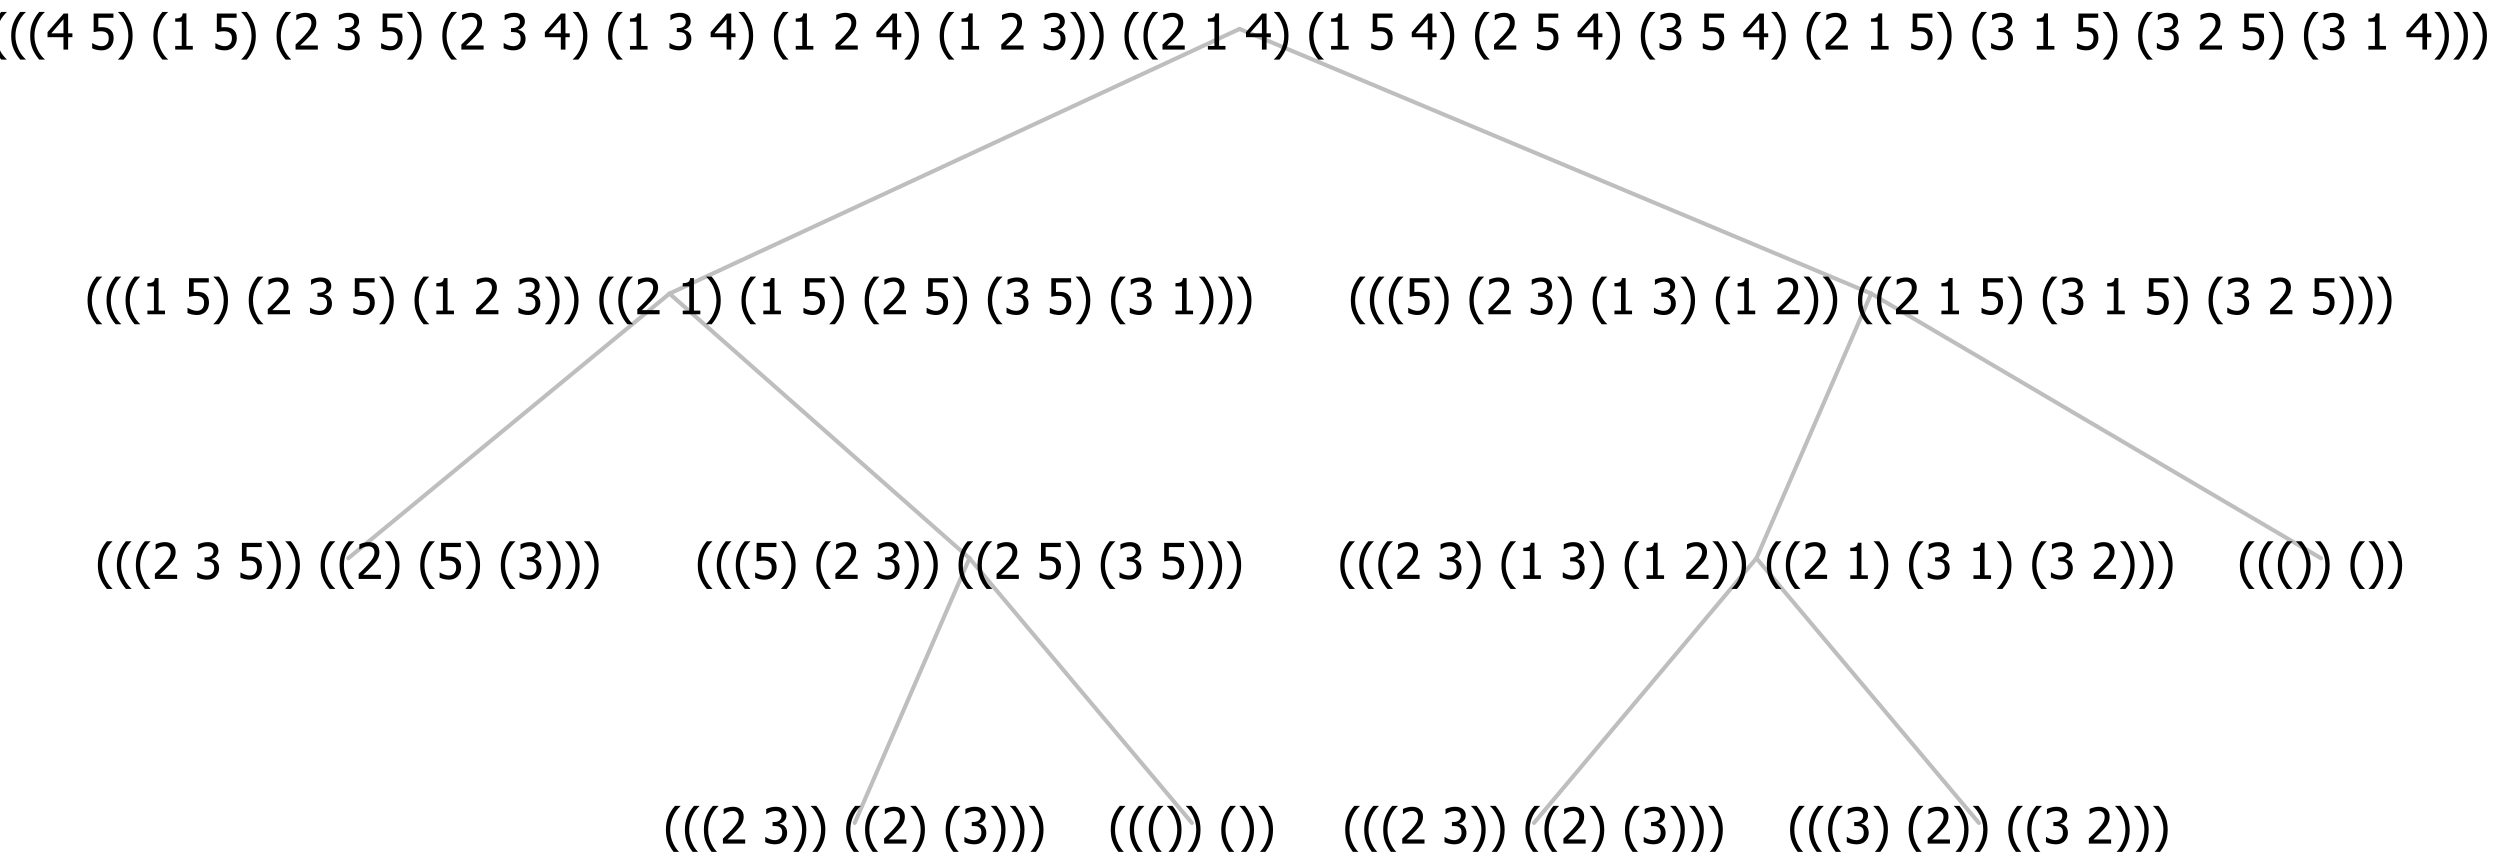 <?xml version="1.0" encoding="UTF-8"?>
<svg xmlns="http://www.w3.org/2000/svg" xmlns:xlink="http://www.w3.org/1999/xlink" width="604.559" height="206" viewBox="0 0 604.559 206" version="1.1">
<defs>
<g>
<symbol overflow="visible" id="glyph0-0">
<path style="stroke:none;" d="M 1.5 0 L 1.5 -9 L 10.5 -9 L 10.5 0 Z M 2.25 -0.75 L 9.75 -0.75 L 9.75 -8.25 L 2.25 -8.25 Z "/>
</symbol>
<symbol overflow="visible" id="glyph0-1">
<path style="stroke:none;" d="M 4.16 2.414 L 2.82 2.414 C 2.133 1.605 1.598 0.75 1.215 -0.152 C 0.824 -1.055 0.633 -2.121 0.633 -3.352 C 0.633 -4.555 0.824 -5.613 1.211 -6.531 C 1.594 -7.445 2.129 -8.309 2.82 -9.117 L 4.16 -9.117 L 4.16 -9.059 C 3.844 -8.773 3.539 -8.441 3.254 -8.07 C 2.965 -7.695 2.699 -7.262 2.453 -6.766 C 2.215 -6.285 2.023 -5.758 1.883 -5.18 C 1.734 -4.602 1.664 -3.992 1.664 -3.352 C 1.664 -2.684 1.734 -2.07 1.879 -1.52 C 2.02 -0.961 2.211 -0.438 2.453 0.062 C 2.684 0.543 2.953 0.977 3.258 1.367 C 3.559 1.754 3.859 2.086 4.16 2.355 Z "/>
</symbol>
<symbol overflow="visible" id="glyph0-2">
<path style="stroke:none;" d="M 6.023 0 L 0.641 0 L 0.641 -1.227 C 1.023 -1.586 1.391 -1.938 1.734 -2.277 C 2.078 -2.609 2.414 -2.961 2.742 -3.328 C 3.406 -4.055 3.859 -4.637 4.102 -5.082 C 4.344 -5.52 4.465 -5.977 4.465 -6.445 C 4.465 -6.688 4.426 -6.898 4.348 -7.082 C 4.27 -7.266 4.164 -7.418 4.039 -7.539 C 3.898 -7.656 3.742 -7.746 3.562 -7.805 C 3.383 -7.859 3.184 -7.887 2.969 -7.891 C 2.762 -7.887 2.551 -7.859 2.34 -7.812 C 2.125 -7.758 1.922 -7.695 1.727 -7.617 C 1.562 -7.547 1.406 -7.465 1.254 -7.375 C 1.098 -7.277 0.973 -7.199 0.883 -7.137 L 0.82 -7.137 L 0.82 -8.379 C 1.062 -8.5 1.398 -8.617 1.828 -8.734 C 2.258 -8.848 2.668 -8.906 3.059 -8.906 C 3.871 -8.906 4.508 -8.688 4.969 -8.258 C 5.43 -7.82 5.66 -7.238 5.66 -6.504 C 5.66 -6.16 5.617 -5.844 5.539 -5.559 C 5.457 -5.266 5.348 -5 5.211 -4.758 C 5.062 -4.5 4.891 -4.246 4.688 -4 C 4.484 -3.746 4.27 -3.5 4.043 -3.266 C 3.676 -2.859 3.266 -2.445 2.816 -2.02 C 2.363 -1.586 2.004 -1.246 1.734 -1 L 6.023 -1 Z "/>
</symbol>
<symbol overflow="visible" id="glyph0-3">
<path style="stroke:none;" d=""/>
</symbol>
<symbol overflow="visible" id="glyph0-4">
<path style="stroke:none;" d="M 2.992 -7.891 C 2.781 -7.887 2.57 -7.863 2.363 -7.816 C 2.148 -7.766 1.941 -7.699 1.742 -7.617 C 1.551 -7.539 1.387 -7.457 1.25 -7.371 C 1.109 -7.285 0.988 -7.203 0.879 -7.133 L 0.809 -7.133 L 0.809 -8.367 C 1.059 -8.5 1.402 -8.621 1.84 -8.738 C 2.277 -8.848 2.691 -8.906 3.086 -8.906 C 3.48 -8.906 3.824 -8.863 4.121 -8.785 C 4.41 -8.699 4.68 -8.578 4.922 -8.414 C 5.18 -8.227 5.371 -8 5.504 -7.734 C 5.633 -7.469 5.699 -7.156 5.703 -6.805 C 5.699 -6.32 5.543 -5.898 5.227 -5.535 C 4.906 -5.172 4.527 -4.941 4.09 -4.844 L 4.09 -4.766 C 4.273 -4.727 4.469 -4.668 4.68 -4.582 C 4.887 -4.496 5.082 -4.367 5.262 -4.203 C 5.441 -4.031 5.586 -3.816 5.699 -3.551 C 5.812 -3.285 5.871 -2.965 5.871 -2.59 C 5.871 -2.195 5.801 -1.832 5.668 -1.504 C 5.531 -1.172 5.344 -0.879 5.098 -0.625 C 4.844 -0.355 4.535 -0.156 4.18 -0.023 C 3.816 0.109 3.41 0.176 2.953 0.18 C 2.516 0.176 2.082 0.125 1.652 0.023 C 1.223 -0.078 0.859 -0.203 0.57 -0.359 L 0.57 -1.594 L 0.648 -1.594 C 0.895 -1.414 1.227 -1.242 1.641 -1.078 C 2.055 -0.914 2.469 -0.832 2.883 -0.832 C 3.121 -0.832 3.359 -0.867 3.602 -0.945 C 3.84 -1.02 4.039 -1.145 4.203 -1.32 C 4.355 -1.488 4.477 -1.68 4.559 -1.887 C 4.637 -2.09 4.676 -2.352 4.68 -2.672 C 4.676 -2.988 4.629 -3.246 4.543 -3.453 C 4.449 -3.652 4.324 -3.812 4.16 -3.93 C 3.996 -4.047 3.801 -4.129 3.578 -4.176 C 3.352 -4.219 3.109 -4.242 2.848 -4.242 L 2.352 -4.242 L 2.352 -5.215 L 2.734 -5.215 C 3.262 -5.215 3.691 -5.34 4.02 -5.59 C 4.348 -5.84 4.512 -6.203 4.516 -6.68 C 4.512 -6.898 4.469 -7.086 4.387 -7.246 C 4.297 -7.402 4.188 -7.527 4.062 -7.625 C 3.906 -7.719 3.742 -7.789 3.566 -7.832 C 3.383 -7.867 3.191 -7.887 2.992 -7.891 Z "/>
</symbol>
<symbol overflow="visible" id="glyph0-5">
<path style="stroke:none;" d="M 5.922 -2.777 C 5.918 -2.355 5.852 -1.965 5.719 -1.605 C 5.586 -1.246 5.398 -0.934 5.156 -0.672 C 4.91 -0.402 4.602 -0.195 4.238 -0.047 C 3.871 0.102 3.465 0.176 3.012 0.18 C 2.59 0.176 2.176 0.129 1.777 0.043 C 1.371 -0.051 1.023 -0.168 0.727 -0.316 L 0.727 -1.555 L 0.809 -1.555 C 0.898 -1.484 1.027 -1.41 1.195 -1.328 C 1.359 -1.242 1.543 -1.164 1.75 -1.09 C 1.98 -1.008 2.191 -0.941 2.383 -0.898 C 2.574 -0.852 2.789 -0.832 3.031 -0.832 C 3.262 -0.832 3.492 -0.871 3.715 -0.957 C 3.934 -1.039 4.125 -1.176 4.289 -1.367 C 4.434 -1.535 4.543 -1.738 4.621 -1.969 C 4.695 -2.195 4.734 -2.465 4.734 -2.781 C 4.734 -3.09 4.691 -3.344 4.609 -3.543 C 4.523 -3.742 4.402 -3.906 4.242 -4.039 C 4.074 -4.18 3.867 -4.285 3.625 -4.348 C 3.379 -4.41 3.105 -4.441 2.805 -4.441 C 2.488 -4.441 2.172 -4.414 1.852 -4.367 C 1.531 -4.316 1.273 -4.273 1.086 -4.23 L 1.086 -8.727 L 5.871 -8.727 L 5.871 -7.699 L 2.215 -7.699 L 2.215 -5.379 C 2.355 -5.395 2.492 -5.406 2.629 -5.414 C 2.766 -5.422 2.891 -5.426 3.008 -5.426 C 3.445 -5.426 3.824 -5.387 4.137 -5.312 C 4.445 -5.238 4.742 -5.094 5.027 -4.883 C 5.316 -4.66 5.535 -4.387 5.691 -4.062 C 5.84 -3.73 5.918 -3.305 5.922 -2.777 Z "/>
</symbol>
<symbol overflow="visible" id="glyph0-6">
<path style="stroke:none;" d="M 3.961 -3.352 C 3.961 -2.141 3.766 -1.078 3.379 -0.168 C 2.992 0.746 2.457 1.605 1.773 2.414 L 0.434 2.414 L 0.434 2.355 C 0.73 2.086 1.031 1.754 1.34 1.363 C 1.641 0.969 1.906 0.535 2.141 0.062 C 2.375 -0.441 2.566 -0.969 2.715 -1.531 C 2.855 -2.09 2.93 -2.699 2.93 -3.352 C 2.93 -3.996 2.855 -4.605 2.711 -5.18 C 2.566 -5.75 2.375 -6.277 2.141 -6.766 C 1.898 -7.246 1.629 -7.684 1.328 -8.074 C 1.027 -8.461 0.73 -8.789 0.434 -9.059 L 0.434 -9.117 L 1.773 -9.117 C 2.453 -8.309 2.988 -7.449 3.379 -6.539 C 3.766 -5.625 3.961 -4.562 3.961 -3.352 Z "/>
</symbol>
<symbol overflow="visible" id="glyph0-7">
<path style="stroke:none;" d="M 5.578 0 L 1.324 0 L 1.324 -0.891 L 2.906 -0.891 L 2.906 -6.738 L 1.324 -6.738 L 1.324 -7.535 C 1.918 -7.535 2.355 -7.617 2.645 -7.789 C 2.926 -7.957 3.086 -8.281 3.125 -8.754 L 4.031 -8.754 L 4.031 -0.891 L 5.578 -0.891 Z "/>
</symbol>
<symbol overflow="visible" id="glyph0-8">
<path style="stroke:none;" d="M 6.25 -3 L 5.215 -3 L 5.215 0 L 4.09 0 L 4.09 -3 L 0.234 -3 L 0.234 -4.23 L 4.137 -8.727 L 5.215 -8.727 L 5.215 -3.938 L 6.25 -3.938 Z M 4.09 -3.938 L 4.09 -7.348 L 1.148 -3.938 Z "/>
</symbol>
</g>
</defs>
<g id="surface2431322">
<path style="fill:none;stroke-width:1;stroke-linecap:round;stroke-linejoin:round;stroke:rgb(74.51%,74.51%,74.51%);stroke-opacity:1;stroke-miterlimit:10;" d="M 299.754 7 L 452.5 71 "/>
<path style="fill:none;stroke-width:1;stroke-linecap:round;stroke-linejoin:round;stroke:rgb(74.51%,74.51%,74.51%);stroke-opacity:1;stroke-miterlimit:10;" d="M 299.754 7 L 161.902 71 "/>
<path style="fill:none;stroke-width:1;stroke-linecap:round;stroke-linejoin:round;stroke:rgb(74.51%,74.51%,74.51%);stroke-opacity:1;stroke-miterlimit:10;" d="M 161.902 71 L 234.438 135 "/>
<path style="fill:none;stroke-width:1;stroke-linecap:round;stroke-linejoin:round;stroke:rgb(74.51%,74.51%,74.51%);stroke-opacity:1;stroke-miterlimit:10;" d="M 161.902 71 L 84.219 135 "/>
<g style="fill:rgb(0%,0%,0%);fill-opacity:1;">
  <use xlink:href="#glyph0-1" x="23.031" y="140"/>
  <use xlink:href="#glyph0-1" x="27.625" y="140"/>
  <use xlink:href="#glyph0-1" x="32.219" y="140"/>
  <use xlink:href="#glyph0-2" x="36.812" y="140"/>
  <use xlink:href="#glyph0-3" x="43.363" y="140"/>
  <use xlink:href="#glyph0-4" x="47.113" y="140"/>
  <use xlink:href="#glyph0-3" x="53.664" y="140"/>
  <use xlink:href="#glyph0-5" x="57.414" y="140"/>
  <use xlink:href="#glyph0-6" x="63.965" y="140"/>
  <use xlink:href="#glyph0-6" x="68.559" y="140"/>
  <use xlink:href="#glyph0-3" x="73.152" y="140"/>
  <use xlink:href="#glyph0-1" x="76.902" y="140"/>
  <use xlink:href="#glyph0-1" x="81.496" y="140"/>
  <use xlink:href="#glyph0-2" x="86.09" y="140"/>
  <use xlink:href="#glyph0-6" x="92.641" y="140"/>
  <use xlink:href="#glyph0-3" x="97.234" y="140"/>
  <use xlink:href="#glyph0-1" x="100.984" y="140"/>
  <use xlink:href="#glyph0-5" x="105.578" y="140"/>
  <use xlink:href="#glyph0-6" x="112.129" y="140"/>
  <use xlink:href="#glyph0-3" x="116.723" y="140"/>
  <use xlink:href="#glyph0-1" x="120.473" y="140"/>
  <use xlink:href="#glyph0-4" x="125.066" y="140"/>
  <use xlink:href="#glyph0-6" x="131.617" y="140"/>
  <use xlink:href="#glyph0-6" x="136.211" y="140"/>
  <use xlink:href="#glyph0-6" x="140.805" y="140"/>
</g>
<path style="fill:none;stroke-width:1;stroke-linecap:round;stroke-linejoin:round;stroke:rgb(74.51%,74.51%,74.51%);stroke-opacity:1;stroke-miterlimit:10;" d="M 234.438 135 L 288.227 199 "/>
<path style="fill:none;stroke-width:1;stroke-linecap:round;stroke-linejoin:round;stroke:rgb(74.51%,74.51%,74.51%);stroke-opacity:1;stroke-miterlimit:10;" d="M 234.438 135 L 206.688 199 "/>
<g style="fill:rgb(0%,0%,0%);fill-opacity:1;">
  <use xlink:href="#glyph0-1" x="160.398" y="204"/>
  <use xlink:href="#glyph0-1" x="164.992" y="204"/>
  <use xlink:href="#glyph0-1" x="169.586" y="204"/>
  <use xlink:href="#glyph0-2" x="174.18" y="204"/>
  <use xlink:href="#glyph0-3" x="180.73" y="204"/>
  <use xlink:href="#glyph0-4" x="184.48" y="204"/>
  <use xlink:href="#glyph0-6" x="191.031" y="204"/>
  <use xlink:href="#glyph0-6" x="195.625" y="204"/>
  <use xlink:href="#glyph0-3" x="200.219" y="204"/>
  <use xlink:href="#glyph0-1" x="203.969" y="204"/>
  <use xlink:href="#glyph0-1" x="208.562" y="204"/>
  <use xlink:href="#glyph0-2" x="213.156" y="204"/>
  <use xlink:href="#glyph0-6" x="219.707" y="204"/>
  <use xlink:href="#glyph0-3" x="224.301" y="204"/>
  <use xlink:href="#glyph0-1" x="228.051" y="204"/>
  <use xlink:href="#glyph0-4" x="232.645" y="204"/>
  <use xlink:href="#glyph0-6" x="239.195" y="204"/>
  <use xlink:href="#glyph0-6" x="243.789" y="204"/>
  <use xlink:href="#glyph0-6" x="248.383" y="204"/>
</g>
<g style="fill:rgb(0%,0%,0%);fill-opacity:1;">
  <use xlink:href="#glyph0-1" x="267.977" y="204"/>
  <use xlink:href="#glyph0-1" x="272.57" y="204"/>
  <use xlink:href="#glyph0-1" x="277.164" y="204"/>
  <use xlink:href="#glyph0-6" x="281.758" y="204"/>
  <use xlink:href="#glyph0-6" x="286.352" y="204"/>
  <use xlink:href="#glyph0-3" x="290.945" y="204"/>
  <use xlink:href="#glyph0-1" x="294.695" y="204"/>
  <use xlink:href="#glyph0-6" x="299.289" y="204"/>
  <use xlink:href="#glyph0-6" x="303.883" y="204"/>
</g>
<g style="fill:rgb(0%,0%,0%);fill-opacity:1;">
  <use xlink:href="#glyph0-1" x="168.105" y="140"/>
  <use xlink:href="#glyph0-1" x="172.699" y="140"/>
  <use xlink:href="#glyph0-1" x="177.293" y="140"/>
  <use xlink:href="#glyph0-5" x="181.887" y="140"/>
  <use xlink:href="#glyph0-6" x="188.438" y="140"/>
  <use xlink:href="#glyph0-3" x="193.031" y="140"/>
  <use xlink:href="#glyph0-1" x="196.781" y="140"/>
  <use xlink:href="#glyph0-2" x="201.375" y="140"/>
  <use xlink:href="#glyph0-3" x="207.926" y="140"/>
  <use xlink:href="#glyph0-4" x="211.676" y="140"/>
  <use xlink:href="#glyph0-6" x="218.227" y="140"/>
  <use xlink:href="#glyph0-6" x="222.82" y="140"/>
  <use xlink:href="#glyph0-3" x="227.414" y="140"/>
  <use xlink:href="#glyph0-1" x="231.164" y="140"/>
  <use xlink:href="#glyph0-1" x="235.758" y="140"/>
  <use xlink:href="#glyph0-2" x="240.352" y="140"/>
  <use xlink:href="#glyph0-3" x="246.902" y="140"/>
  <use xlink:href="#glyph0-5" x="250.652" y="140"/>
  <use xlink:href="#glyph0-6" x="257.203" y="140"/>
  <use xlink:href="#glyph0-3" x="261.797" y="140"/>
  <use xlink:href="#glyph0-1" x="265.547" y="140"/>
  <use xlink:href="#glyph0-4" x="270.141" y="140"/>
  <use xlink:href="#glyph0-3" x="276.691" y="140"/>
  <use xlink:href="#glyph0-5" x="280.441" y="140"/>
  <use xlink:href="#glyph0-6" x="286.992" y="140"/>
  <use xlink:href="#glyph0-6" x="291.586" y="140"/>
  <use xlink:href="#glyph0-6" x="296.18" y="140"/>
</g>
<g style="fill:rgb(0%,0%,0%);fill-opacity:1;">
  <use xlink:href="#glyph0-1" x="20.539" y="76"/>
  <use xlink:href="#glyph0-1" x="25.133" y="76"/>
  <use xlink:href="#glyph0-1" x="29.727" y="76"/>
  <use xlink:href="#glyph0-7" x="34.32" y="76"/>
  <use xlink:href="#glyph0-3" x="40.871" y="76"/>
  <use xlink:href="#glyph0-5" x="44.621" y="76"/>
  <use xlink:href="#glyph0-6" x="51.172" y="76"/>
  <use xlink:href="#glyph0-3" x="55.766" y="76"/>
  <use xlink:href="#glyph0-1" x="59.516" y="76"/>
  <use xlink:href="#glyph0-2" x="64.109" y="76"/>
  <use xlink:href="#glyph0-3" x="70.66" y="76"/>
  <use xlink:href="#glyph0-4" x="74.41" y="76"/>
  <use xlink:href="#glyph0-3" x="80.961" y="76"/>
  <use xlink:href="#glyph0-5" x="84.711" y="76"/>
  <use xlink:href="#glyph0-6" x="91.262" y="76"/>
  <use xlink:href="#glyph0-3" x="95.855" y="76"/>
  <use xlink:href="#glyph0-1" x="99.605" y="76"/>
  <use xlink:href="#glyph0-7" x="104.199" y="76"/>
  <use xlink:href="#glyph0-3" x="110.75" y="76"/>
  <use xlink:href="#glyph0-2" x="114.5" y="76"/>
  <use xlink:href="#glyph0-3" x="121.051" y="76"/>
  <use xlink:href="#glyph0-4" x="124.801" y="76"/>
  <use xlink:href="#glyph0-6" x="131.352" y="76"/>
  <use xlink:href="#glyph0-6" x="135.945" y="76"/>
  <use xlink:href="#glyph0-3" x="140.539" y="76"/>
  <use xlink:href="#glyph0-1" x="144.289" y="76"/>
  <use xlink:href="#glyph0-1" x="148.883" y="76"/>
  <use xlink:href="#glyph0-2" x="153.477" y="76"/>
  <use xlink:href="#glyph0-3" x="160.027" y="76"/>
  <use xlink:href="#glyph0-7" x="163.777" y="76"/>
  <use xlink:href="#glyph0-6" x="170.328" y="76"/>
  <use xlink:href="#glyph0-3" x="174.922" y="76"/>
  <use xlink:href="#glyph0-1" x="178.672" y="76"/>
  <use xlink:href="#glyph0-7" x="183.266" y="76"/>
  <use xlink:href="#glyph0-3" x="189.816" y="76"/>
  <use xlink:href="#glyph0-5" x="193.566" y="76"/>
  <use xlink:href="#glyph0-6" x="200.117" y="76"/>
  <use xlink:href="#glyph0-3" x="204.711" y="76"/>
  <use xlink:href="#glyph0-1" x="208.461" y="76"/>
  <use xlink:href="#glyph0-2" x="213.055" y="76"/>
  <use xlink:href="#glyph0-3" x="219.605" y="76"/>
  <use xlink:href="#glyph0-5" x="223.355" y="76"/>
  <use xlink:href="#glyph0-6" x="229.906" y="76"/>
  <use xlink:href="#glyph0-3" x="234.5" y="76"/>
  <use xlink:href="#glyph0-1" x="238.25" y="76"/>
  <use xlink:href="#glyph0-4" x="242.844" y="76"/>
  <use xlink:href="#glyph0-3" x="249.395" y="76"/>
  <use xlink:href="#glyph0-5" x="253.145" y="76"/>
  <use xlink:href="#glyph0-6" x="259.695" y="76"/>
  <use xlink:href="#glyph0-3" x="264.289" y="76"/>
  <use xlink:href="#glyph0-1" x="268.039" y="76"/>
  <use xlink:href="#glyph0-4" x="272.633" y="76"/>
  <use xlink:href="#glyph0-3" x="279.184" y="76"/>
  <use xlink:href="#glyph0-7" x="282.934" y="76"/>
  <use xlink:href="#glyph0-6" x="289.484" y="76"/>
  <use xlink:href="#glyph0-6" x="294.078" y="76"/>
  <use xlink:href="#glyph0-6" x="298.672" y="76"/>
</g>
<path style="fill:none;stroke-width:1;stroke-linecap:round;stroke-linejoin:round;stroke:rgb(74.51%,74.51%,74.51%);stroke-opacity:1;stroke-miterlimit:10;" d="M 452.5 71 L 561.273 135 "/>
<path style="fill:none;stroke-width:1;stroke-linecap:round;stroke-linejoin:round;stroke:rgb(74.51%,74.51%,74.51%);stroke-opacity:1;stroke-miterlimit:10;" d="M 452.5 71 L 424.75 135 "/>
<path style="fill:none;stroke-width:1;stroke-linecap:round;stroke-linejoin:round;stroke:rgb(74.51%,74.51%,74.51%);stroke-opacity:1;stroke-miterlimit:10;" d="M 424.75 135 L 478.539 199 "/>
<path style="fill:none;stroke-width:1;stroke-linecap:round;stroke-linejoin:round;stroke:rgb(74.51%,74.51%,74.51%);stroke-opacity:1;stroke-miterlimit:10;" d="M 424.75 135 L 370.961 199 "/>
<g style="fill:rgb(0%,0%,0%);fill-opacity:1;">
  <use xlink:href="#glyph0-1" x="324.672" y="204"/>
  <use xlink:href="#glyph0-1" x="329.266" y="204"/>
  <use xlink:href="#glyph0-1" x="333.859" y="204"/>
  <use xlink:href="#glyph0-2" x="338.453" y="204"/>
  <use xlink:href="#glyph0-3" x="345.004" y="204"/>
  <use xlink:href="#glyph0-4" x="348.754" y="204"/>
  <use xlink:href="#glyph0-6" x="355.305" y="204"/>
  <use xlink:href="#glyph0-6" x="359.898" y="204"/>
  <use xlink:href="#glyph0-3" x="364.492" y="204"/>
  <use xlink:href="#glyph0-1" x="368.242" y="204"/>
  <use xlink:href="#glyph0-1" x="372.836" y="204"/>
  <use xlink:href="#glyph0-2" x="377.43" y="204"/>
  <use xlink:href="#glyph0-6" x="383.98" y="204"/>
  <use xlink:href="#glyph0-3" x="388.574" y="204"/>
  <use xlink:href="#glyph0-1" x="392.324" y="204"/>
  <use xlink:href="#glyph0-4" x="396.918" y="204"/>
  <use xlink:href="#glyph0-6" x="403.469" y="204"/>
  <use xlink:href="#glyph0-6" x="408.062" y="204"/>
  <use xlink:href="#glyph0-6" x="412.656" y="204"/>
</g>
<g style="fill:rgb(0%,0%,0%);fill-opacity:1;">
  <use xlink:href="#glyph0-1" x="432.25" y="204"/>
  <use xlink:href="#glyph0-1" x="436.844" y="204"/>
  <use xlink:href="#glyph0-1" x="441.438" y="204"/>
  <use xlink:href="#glyph0-4" x="446.031" y="204"/>
  <use xlink:href="#glyph0-6" x="452.582" y="204"/>
  <use xlink:href="#glyph0-3" x="457.176" y="204"/>
  <use xlink:href="#glyph0-1" x="460.926" y="204"/>
  <use xlink:href="#glyph0-2" x="465.52" y="204"/>
  <use xlink:href="#glyph0-6" x="472.07" y="204"/>
  <use xlink:href="#glyph0-6" x="476.664" y="204"/>
  <use xlink:href="#glyph0-3" x="481.258" y="204"/>
  <use xlink:href="#glyph0-1" x="485.008" y="204"/>
  <use xlink:href="#glyph0-1" x="489.602" y="204"/>
  <use xlink:href="#glyph0-4" x="494.195" y="204"/>
  <use xlink:href="#glyph0-3" x="500.746" y="204"/>
  <use xlink:href="#glyph0-2" x="504.496" y="204"/>
  <use xlink:href="#glyph0-6" x="511.047" y="204"/>
  <use xlink:href="#glyph0-6" x="515.641" y="204"/>
  <use xlink:href="#glyph0-6" x="520.234" y="204"/>
</g>
<g style="fill:rgb(0%,0%,0%);fill-opacity:1;">
  <use xlink:href="#glyph0-1" x="323.477" y="140"/>
  <use xlink:href="#glyph0-1" x="328.07" y="140"/>
  <use xlink:href="#glyph0-1" x="332.664" y="140"/>
  <use xlink:href="#glyph0-2" x="337.258" y="140"/>
  <use xlink:href="#glyph0-3" x="343.809" y="140"/>
  <use xlink:href="#glyph0-4" x="347.559" y="140"/>
  <use xlink:href="#glyph0-6" x="354.109" y="140"/>
  <use xlink:href="#glyph0-3" x="358.703" y="140"/>
  <use xlink:href="#glyph0-1" x="362.453" y="140"/>
  <use xlink:href="#glyph0-7" x="367.047" y="140"/>
  <use xlink:href="#glyph0-3" x="373.598" y="140"/>
  <use xlink:href="#glyph0-4" x="377.348" y="140"/>
  <use xlink:href="#glyph0-6" x="383.898" y="140"/>
  <use xlink:href="#glyph0-3" x="388.492" y="140"/>
  <use xlink:href="#glyph0-1" x="392.242" y="140"/>
  <use xlink:href="#glyph0-7" x="396.836" y="140"/>
  <use xlink:href="#glyph0-3" x="403.387" y="140"/>
  <use xlink:href="#glyph0-2" x="407.137" y="140"/>
  <use xlink:href="#glyph0-6" x="413.688" y="140"/>
  <use xlink:href="#glyph0-6" x="418.281" y="140"/>
  <use xlink:href="#glyph0-3" x="422.875" y="140"/>
  <use xlink:href="#glyph0-1" x="426.625" y="140"/>
  <use xlink:href="#glyph0-1" x="431.219" y="140"/>
  <use xlink:href="#glyph0-2" x="435.812" y="140"/>
  <use xlink:href="#glyph0-3" x="442.363" y="140"/>
  <use xlink:href="#glyph0-7" x="446.113" y="140"/>
  <use xlink:href="#glyph0-6" x="452.664" y="140"/>
  <use xlink:href="#glyph0-3" x="457.258" y="140"/>
  <use xlink:href="#glyph0-1" x="461.008" y="140"/>
  <use xlink:href="#glyph0-4" x="465.602" y="140"/>
  <use xlink:href="#glyph0-3" x="472.152" y="140"/>
  <use xlink:href="#glyph0-7" x="475.902" y="140"/>
  <use xlink:href="#glyph0-6" x="482.453" y="140"/>
  <use xlink:href="#glyph0-3" x="487.047" y="140"/>
  <use xlink:href="#glyph0-1" x="490.797" y="140"/>
  <use xlink:href="#glyph0-4" x="495.391" y="140"/>
  <use xlink:href="#glyph0-3" x="501.941" y="140"/>
  <use xlink:href="#glyph0-2" x="505.691" y="140"/>
  <use xlink:href="#glyph0-6" x="512.242" y="140"/>
  <use xlink:href="#glyph0-6" x="516.836" y="140"/>
  <use xlink:href="#glyph0-6" x="521.43" y="140"/>
</g>
<g style="fill:rgb(0%,0%,0%);fill-opacity:1;">
  <use xlink:href="#glyph0-1" x="541.023" y="140"/>
  <use xlink:href="#glyph0-1" x="545.617" y="140"/>
  <use xlink:href="#glyph0-1" x="550.211" y="140"/>
  <use xlink:href="#glyph0-6" x="554.805" y="140"/>
  <use xlink:href="#glyph0-6" x="559.398" y="140"/>
  <use xlink:href="#glyph0-3" x="563.992" y="140"/>
  <use xlink:href="#glyph0-1" x="567.742" y="140"/>
  <use xlink:href="#glyph0-6" x="572.336" y="140"/>
  <use xlink:href="#glyph0-6" x="576.93" y="140"/>
</g>
<g style="fill:rgb(0%,0%,0%);fill-opacity:1;">
  <use xlink:href="#glyph0-1" x="326.031" y="76"/>
  <use xlink:href="#glyph0-1" x="330.625" y="76"/>
  <use xlink:href="#glyph0-1" x="335.219" y="76"/>
  <use xlink:href="#glyph0-5" x="339.812" y="76"/>
  <use xlink:href="#glyph0-6" x="346.363" y="76"/>
  <use xlink:href="#glyph0-3" x="350.957" y="76"/>
  <use xlink:href="#glyph0-1" x="354.707" y="76"/>
  <use xlink:href="#glyph0-2" x="359.301" y="76"/>
  <use xlink:href="#glyph0-3" x="365.852" y="76"/>
  <use xlink:href="#glyph0-4" x="369.602" y="76"/>
  <use xlink:href="#glyph0-6" x="376.152" y="76"/>
  <use xlink:href="#glyph0-3" x="380.746" y="76"/>
  <use xlink:href="#glyph0-1" x="384.496" y="76"/>
  <use xlink:href="#glyph0-7" x="389.09" y="76"/>
  <use xlink:href="#glyph0-3" x="395.641" y="76"/>
  <use xlink:href="#glyph0-4" x="399.391" y="76"/>
  <use xlink:href="#glyph0-6" x="405.941" y="76"/>
  <use xlink:href="#glyph0-3" x="410.535" y="76"/>
  <use xlink:href="#glyph0-1" x="414.285" y="76"/>
  <use xlink:href="#glyph0-7" x="418.879" y="76"/>
  <use xlink:href="#glyph0-3" x="425.43" y="76"/>
  <use xlink:href="#glyph0-2" x="429.18" y="76"/>
  <use xlink:href="#glyph0-6" x="435.73" y="76"/>
  <use xlink:href="#glyph0-6" x="440.324" y="76"/>
  <use xlink:href="#glyph0-3" x="444.918" y="76"/>
  <use xlink:href="#glyph0-1" x="448.668" y="76"/>
  <use xlink:href="#glyph0-1" x="453.262" y="76"/>
  <use xlink:href="#glyph0-2" x="457.855" y="76"/>
  <use xlink:href="#glyph0-3" x="464.406" y="76"/>
  <use xlink:href="#glyph0-7" x="468.156" y="76"/>
  <use xlink:href="#glyph0-3" x="474.707" y="76"/>
  <use xlink:href="#glyph0-5" x="478.457" y="76"/>
  <use xlink:href="#glyph0-6" x="485.008" y="76"/>
  <use xlink:href="#glyph0-3" x="489.602" y="76"/>
  <use xlink:href="#glyph0-1" x="493.352" y="76"/>
  <use xlink:href="#glyph0-4" x="497.945" y="76"/>
  <use xlink:href="#glyph0-3" x="504.496" y="76"/>
  <use xlink:href="#glyph0-7" x="508.246" y="76"/>
  <use xlink:href="#glyph0-3" x="514.797" y="76"/>
  <use xlink:href="#glyph0-5" x="518.547" y="76"/>
  <use xlink:href="#glyph0-6" x="525.098" y="76"/>
  <use xlink:href="#glyph0-3" x="529.691" y="76"/>
  <use xlink:href="#glyph0-1" x="533.441" y="76"/>
  <use xlink:href="#glyph0-4" x="538.035" y="76"/>
  <use xlink:href="#glyph0-3" x="544.586" y="76"/>
  <use xlink:href="#glyph0-2" x="548.336" y="76"/>
  <use xlink:href="#glyph0-3" x="554.887" y="76"/>
  <use xlink:href="#glyph0-5" x="558.637" y="76"/>
  <use xlink:href="#glyph0-6" x="565.188" y="76"/>
  <use xlink:href="#glyph0-6" x="569.781" y="76"/>
  <use xlink:href="#glyph0-6" x="574.375" y="76"/>
</g>
<g style="fill:rgb(0%,0%,0%);fill-opacity:1;">
  <use xlink:href="#glyph0-1" x="-2.523" y="12"/>
  <use xlink:href="#glyph0-1" x="2.07" y="12"/>
  <use xlink:href="#glyph0-1" x="6.664" y="12"/>
  <use xlink:href="#glyph0-8" x="11.258" y="12"/>
  <use xlink:href="#glyph0-3" x="17.809" y="12"/>
  <use xlink:href="#glyph0-5" x="21.559" y="12"/>
  <use xlink:href="#glyph0-6" x="28.109" y="12"/>
  <use xlink:href="#glyph0-3" x="32.703" y="12"/>
  <use xlink:href="#glyph0-1" x="36.453" y="12"/>
  <use xlink:href="#glyph0-7" x="41.047" y="12"/>
  <use xlink:href="#glyph0-3" x="47.598" y="12"/>
  <use xlink:href="#glyph0-5" x="51.348" y="12"/>
  <use xlink:href="#glyph0-6" x="57.898" y="12"/>
  <use xlink:href="#glyph0-3" x="62.492" y="12"/>
  <use xlink:href="#glyph0-1" x="66.242" y="12"/>
  <use xlink:href="#glyph0-2" x="70.836" y="12"/>
  <use xlink:href="#glyph0-3" x="77.387" y="12"/>
  <use xlink:href="#glyph0-4" x="81.137" y="12"/>
  <use xlink:href="#glyph0-3" x="87.688" y="12"/>
  <use xlink:href="#glyph0-5" x="91.438" y="12"/>
  <use xlink:href="#glyph0-6" x="97.988" y="12"/>
  <use xlink:href="#glyph0-3" x="102.582" y="12"/>
  <use xlink:href="#glyph0-1" x="106.332" y="12"/>
  <use xlink:href="#glyph0-2" x="110.926" y="12"/>
  <use xlink:href="#glyph0-3" x="117.477" y="12"/>
  <use xlink:href="#glyph0-4" x="121.227" y="12"/>
  <use xlink:href="#glyph0-3" x="127.777" y="12"/>
  <use xlink:href="#glyph0-8" x="131.527" y="12"/>
  <use xlink:href="#glyph0-6" x="138.078" y="12"/>
  <use xlink:href="#glyph0-3" x="142.672" y="12"/>
  <use xlink:href="#glyph0-1" x="146.422" y="12"/>
  <use xlink:href="#glyph0-7" x="151.016" y="12"/>
  <use xlink:href="#glyph0-3" x="157.566" y="12"/>
  <use xlink:href="#glyph0-4" x="161.316" y="12"/>
  <use xlink:href="#glyph0-3" x="167.867" y="12"/>
  <use xlink:href="#glyph0-8" x="171.617" y="12"/>
  <use xlink:href="#glyph0-6" x="178.168" y="12"/>
  <use xlink:href="#glyph0-3" x="182.762" y="12"/>
  <use xlink:href="#glyph0-1" x="186.512" y="12"/>
  <use xlink:href="#glyph0-7" x="191.105" y="12"/>
  <use xlink:href="#glyph0-3" x="197.656" y="12"/>
  <use xlink:href="#glyph0-2" x="201.406" y="12"/>
  <use xlink:href="#glyph0-3" x="207.957" y="12"/>
  <use xlink:href="#glyph0-8" x="211.707" y="12"/>
  <use xlink:href="#glyph0-6" x="218.258" y="12"/>
  <use xlink:href="#glyph0-3" x="222.852" y="12"/>
  <use xlink:href="#glyph0-1" x="226.602" y="12"/>
  <use xlink:href="#glyph0-7" x="231.195" y="12"/>
  <use xlink:href="#glyph0-3" x="237.746" y="12"/>
  <use xlink:href="#glyph0-2" x="241.496" y="12"/>
  <use xlink:href="#glyph0-3" x="248.047" y="12"/>
  <use xlink:href="#glyph0-4" x="251.797" y="12"/>
  <use xlink:href="#glyph0-6" x="258.348" y="12"/>
  <use xlink:href="#glyph0-6" x="262.941" y="12"/>
  <use xlink:href="#glyph0-3" x="267.535" y="12"/>
  <use xlink:href="#glyph0-1" x="271.285" y="12"/>
  <use xlink:href="#glyph0-1" x="275.879" y="12"/>
  <use xlink:href="#glyph0-2" x="280.473" y="12"/>
  <use xlink:href="#glyph0-3" x="287.023" y="12"/>
  <use xlink:href="#glyph0-7" x="290.773" y="12"/>
  <use xlink:href="#glyph0-3" x="297.324" y="12"/>
  <use xlink:href="#glyph0-8" x="301.074" y="12"/>
  <use xlink:href="#glyph0-6" x="307.625" y="12"/>
  <use xlink:href="#glyph0-3" x="312.219" y="12"/>
  <use xlink:href="#glyph0-1" x="315.969" y="12"/>
  <use xlink:href="#glyph0-7" x="320.562" y="12"/>
  <use xlink:href="#glyph0-3" x="327.113" y="12"/>
  <use xlink:href="#glyph0-5" x="330.863" y="12"/>
  <use xlink:href="#glyph0-3" x="337.414" y="12"/>
  <use xlink:href="#glyph0-8" x="341.164" y="12"/>
  <use xlink:href="#glyph0-6" x="347.715" y="12"/>
  <use xlink:href="#glyph0-3" x="352.309" y="12"/>
  <use xlink:href="#glyph0-1" x="356.059" y="12"/>
  <use xlink:href="#glyph0-2" x="360.652" y="12"/>
  <use xlink:href="#glyph0-3" x="367.203" y="12"/>
  <use xlink:href="#glyph0-5" x="370.953" y="12"/>
  <use xlink:href="#glyph0-3" x="377.504" y="12"/>
  <use xlink:href="#glyph0-8" x="381.254" y="12"/>
  <use xlink:href="#glyph0-6" x="387.805" y="12"/>
  <use xlink:href="#glyph0-3" x="392.398" y="12"/>
  <use xlink:href="#glyph0-1" x="396.148" y="12"/>
  <use xlink:href="#glyph0-4" x="400.742" y="12"/>
  <use xlink:href="#glyph0-3" x="407.293" y="12"/>
  <use xlink:href="#glyph0-5" x="411.043" y="12"/>
  <use xlink:href="#glyph0-3" x="417.594" y="12"/>
  <use xlink:href="#glyph0-8" x="421.344" y="12"/>
  <use xlink:href="#glyph0-6" x="427.895" y="12"/>
  <use xlink:href="#glyph0-3" x="432.488" y="12"/>
  <use xlink:href="#glyph0-1" x="436.238" y="12"/>
  <use xlink:href="#glyph0-2" x="440.832" y="12"/>
  <use xlink:href="#glyph0-3" x="447.383" y="12"/>
  <use xlink:href="#glyph0-7" x="451.133" y="12"/>
  <use xlink:href="#glyph0-3" x="457.684" y="12"/>
  <use xlink:href="#glyph0-5" x="461.434" y="12"/>
  <use xlink:href="#glyph0-6" x="467.984" y="12"/>
  <use xlink:href="#glyph0-3" x="472.578" y="12"/>
  <use xlink:href="#glyph0-1" x="476.328" y="12"/>
  <use xlink:href="#glyph0-4" x="480.922" y="12"/>
  <use xlink:href="#glyph0-3" x="487.473" y="12"/>
  <use xlink:href="#glyph0-7" x="491.223" y="12"/>
  <use xlink:href="#glyph0-3" x="497.773" y="12"/>
  <use xlink:href="#glyph0-5" x="501.523" y="12"/>
  <use xlink:href="#glyph0-6" x="508.074" y="12"/>
  <use xlink:href="#glyph0-3" x="512.668" y="12"/>
  <use xlink:href="#glyph0-1" x="516.418" y="12"/>
  <use xlink:href="#glyph0-4" x="521.012" y="12"/>
  <use xlink:href="#glyph0-3" x="527.562" y="12"/>
  <use xlink:href="#glyph0-2" x="531.312" y="12"/>
  <use xlink:href="#glyph0-3" x="537.863" y="12"/>
  <use xlink:href="#glyph0-5" x="541.613" y="12"/>
  <use xlink:href="#glyph0-6" x="548.164" y="12"/>
  <use xlink:href="#glyph0-3" x="552.758" y="12"/>
  <use xlink:href="#glyph0-1" x="556.508" y="12"/>
  <use xlink:href="#glyph0-4" x="561.102" y="12"/>
  <use xlink:href="#glyph0-3" x="567.652" y="12"/>
  <use xlink:href="#glyph0-7" x="571.402" y="12"/>
  <use xlink:href="#glyph0-3" x="577.953" y="12"/>
  <use xlink:href="#glyph0-8" x="581.703" y="12"/>
  <use xlink:href="#glyph0-6" x="588.254" y="12"/>
  <use xlink:href="#glyph0-6" x="592.848" y="12"/>
  <use xlink:href="#glyph0-6" x="597.441" y="12"/>
</g>
</g>
</svg>
